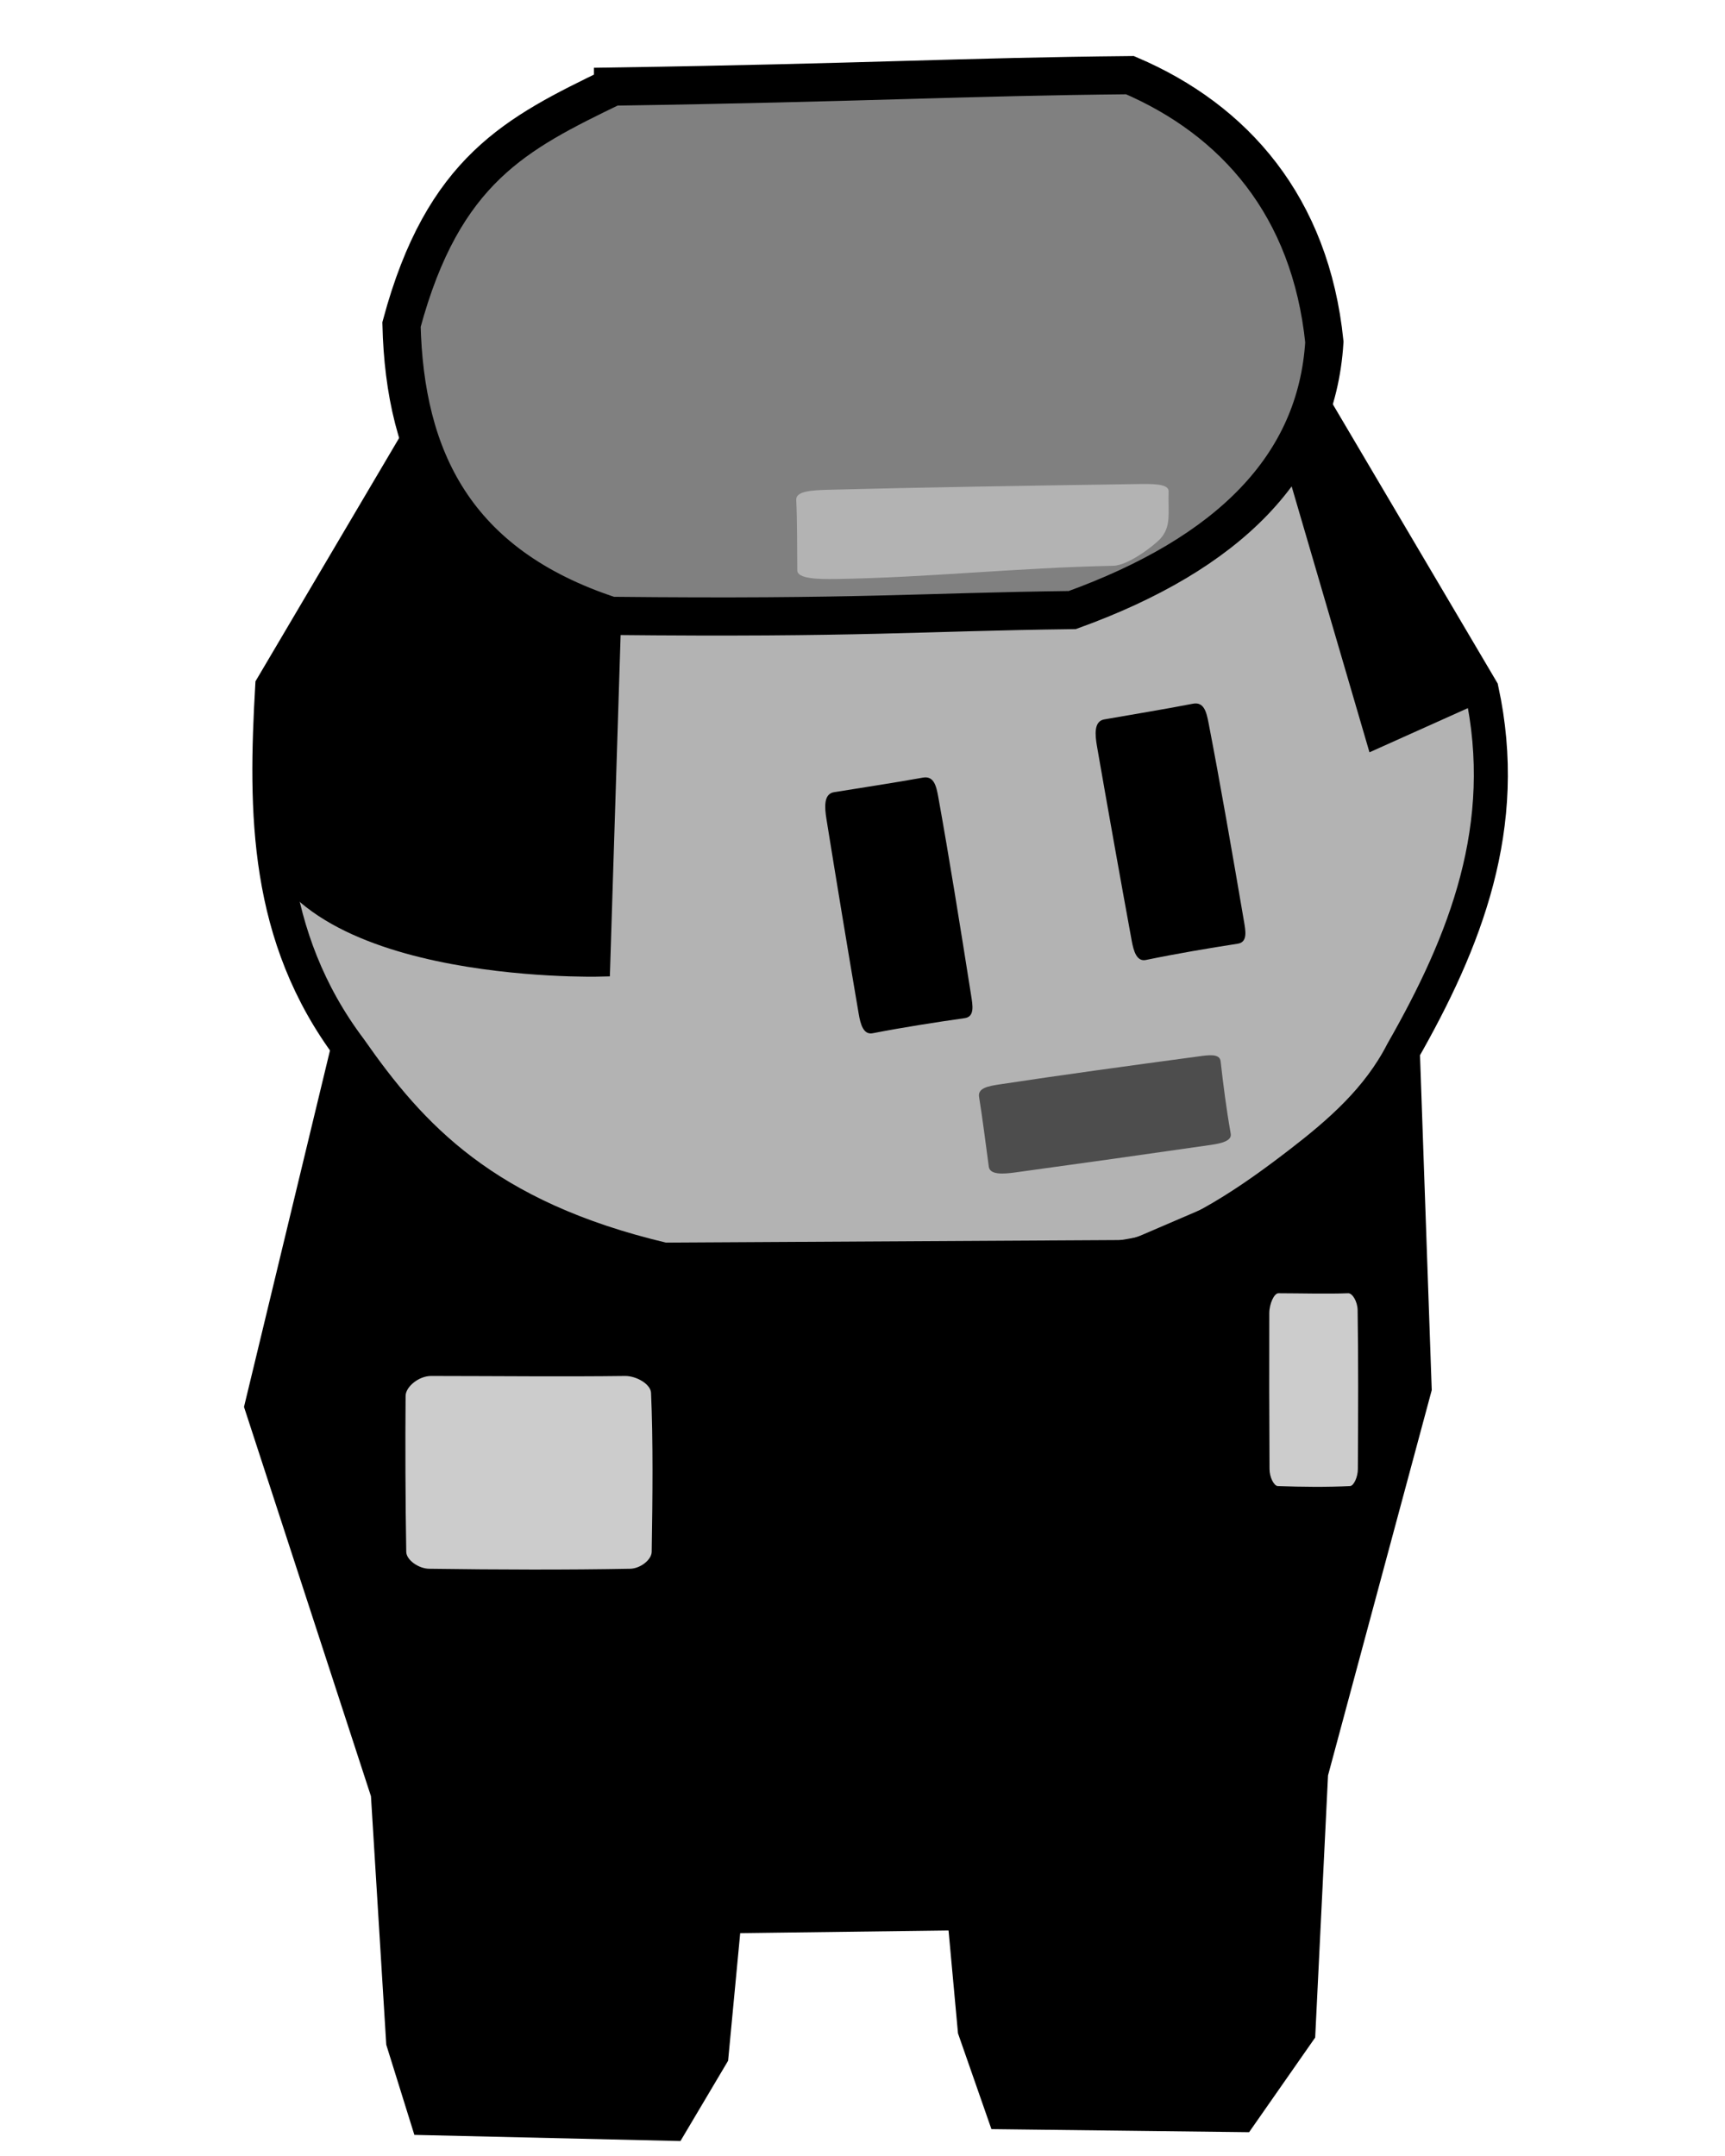 <?xml version="1.0" encoding="UTF-8" standalone="no"?>
<!-- Created with Inkscape (http://www.inkscape.org/) -->

<svg
   width="80mm"
   height="100mm"
   viewBox="0 0 80 100"
   version="1.1"
   id="svg5"
   inkscape:version="1.1.1 (c3084ef, 2021-09-22)"
   sodipodi:docname="player3.svg"
   xmlns:inkscape="http://www.inkscape.org/namespaces/inkscape"
   xmlns:sodipodi="http://sodipodi.sourceforge.net/DTD/sodipodi-0.dtd"
   xmlns="http://www.w3.org/2000/svg"
   xmlns:svg="http://www.w3.org/2000/svg">
  <sodipodi:namedview
     id="namedview7"
     pagecolor="#505050"
     bordercolor="#eeeeee"
     borderopacity="1"
     inkscape:pageshadow="0"
     inkscape:pageopacity="0"
     inkscape:pagecheckerboard="0"
     inkscape:document-units="mm"
     showgrid="false"
     width="80mm"
     units="mm"
     inkscape:zoom="1.2044295"
     inkscape:cx="26.153462"
     inkscape:cy="197.1888"
     inkscape:window-width="1370"
     inkscape:window-height="949"
     inkscape:window-x="1795"
     inkscape:window-y="2046"
     inkscape:window-maximized="0"
     inkscape:current-layer="g81" />
  <defs
     id="defs2" />
  <g
     inkscape:label="Layer 1"
     inkscape:groupmode="layer"
     id="layer1"
     style="display:inline">
    <g
       id="g81"
       transform="matrix(0.265,0,0,0.265,-0.317,-1.672)"
       style="display:inline">
      <title
         id="title65">Layer 1</title>
      <path
         style="fill:#b3b3b3;stroke:#000000;stroke-width:5.956;stroke-linecap:butt;stroke-linejoin:miter;stroke-miterlimit:4;stroke-dasharray:none;stroke-opacity:1"
         d="m 77.842,77.315 -29.006,49.139 c -1.258,21.951 -1.224,43.725 13.624,63.471 10.588,15.145 23.456,29.445 54.936,36.854 l 81.178,-0.456 c 11.551,-2.776 21.931,-10.133 30.153,-16.467 6.926,-5.335 13.661,-11.191 17.879,-19.419 11.06,-19.369 19.062,-39.574 13.891,-63.388 L 231.49,77.91 Z"
         id="path7615"
         sodipodi:nodetypes="cccccscccc" />
      <path
         style="opacity:1;fill:#808080;stroke:#000000;stroke-width:6.683;stroke-linecap:butt;stroke-linejoin:miter;stroke-miterlimit:4;stroke-dasharray:none;stroke-opacity:1"
         d="M 108.475,21.464 C 91.663,29.622 78.77,35.932 71.463,63.115 c 0.565,23.169 9.254,42.033 36.638,50.989 43.822,0.451 53.835,-0.679 80.753,-1.019 27.262,-9.868 42.769,-25.141 44.115,-46.923 -2.429,-23.731 -15.677,-38.847 -34.021,-46.699 -29.161,0.277 -46.619,1.339 -90.473,1.999 z"
         id="path2943"
         sodipodi:nodetypes="ccccccc" />
      <path
         style="fill:#000000;stroke:#000000;stroke-width:3.61px;stroke-linecap:butt;stroke-linejoin:miter;stroke-opacity:1"
         d="m 60.758,190.345 -14.986,62.139 22.132,67.874 2.68,43.508 4.466,14.332 44.216,1.024 7.593,-12.797 2.233,-23.546 39.75,-0.512 1.787,19.451 5.36,15.356 42.876,0.512 10.719,-15.356 2.233,-45.556 18.131,-67.362 -2.053,-58.556 -18.758,21.498 -28.584,12.285 -20.992,3.583 -62.975,-1.024 -22.778,-7.678 -22.331,-13.82 z"
         id="path1073"
         sodipodi:nodetypes="ccccccccccccccccccccccc" />
      <path
         style="fill:#000000;stroke:#000000;stroke-width:3.863px;stroke-linecap:butt;stroke-linejoin:miter;stroke-opacity:1"
         d="M 107.909,116.418 C 85.114,106.281 72.443,95.301 76.183,82.953 l -25.778,45.234 -2.762,21.295 c 2.898,27.244 58.409,25.834 58.409,25.834 z"
         id="path404"
         sodipodi:nodetypes="cccccc" />
      <path
         style="fill:#000000;stroke:#000000;stroke-width:3.863px;stroke-linecap:butt;stroke-linejoin:miter;stroke-opacity:1"
         d="m 228.012,87.185 6.274,-4.237 12.446,22.047 13.765,22.054 -18.402,8.264 z"
         id="path404-5"
         sodipodi:nodetypes="cccccc" />
      <path
         style="fill:#cccccc;stroke:none;stroke-width:0.677px;stroke-linecap:butt;stroke-linejoin:miter;stroke-opacity:1"
         d="m 224.932,232.662 c 4.172,0.01 8.464,0.137 12.213,0 0.711,-0.026 1.62,1.411 1.645,2.962 0.132,8.382 0.098,18.08 0.041,27.82 -0.008,1.396 -0.717,2.928 -1.357,2.962 -3.942,0.205 -8.33,0.17 -12.665,0 -0.659,-0.026 -1.431,-1.523 -1.439,-2.962 -0.054,-8.882 -0.067,-18.785 -0.041,-27.282 0.005,-1.65 0.848,-3.502 1.604,-3.5 z"
         id="path10302"
         sodipodi:nodetypes="sssssssss" />
      <path
         style="display:inline;fill:#000000;stroke:none;stroke-width:0.865px;stroke-linecap:butt;stroke-linejoin:miter;stroke-opacity:1"
         d="m 194.445,132.227 c 5.3,-0.925 10.759,-1.821 15.508,-2.745 1.924,-0.374 2.369,1.395 2.742,3.323 2.017,10.422 4.115,22.523 6.192,34.68 0.298,1.742 0.697,3.724 -1.07,3.998 -5.029,0.78 -10.604,1.713 -16.083,2.846 -1.619,0.335 -2.153,-1.577 -2.481,-3.369 -2.028,-11.063 -4.23,-23.408 -6.073,-34.009 -0.358,-2.058 -0.565,-4.403 1.264,-4.725 z"
         id="path10302-0"
         sodipodi:nodetypes="sssssssscs" />
      <path
         style="display:inline;fill:#000000;stroke:none;stroke-width:0.865px;stroke-linecap:butt;stroke-linejoin:miter;stroke-opacity:1"
         d="m 147.154,144.965 c 5.312,-0.858 10.782,-1.686 15.542,-2.549 1.928,-0.35 2.351,1.425 2.7,3.357 1.886,10.446 3.831,22.573 5.754,34.755 0.276,1.746 0.65,3.732 -1.12,3.984 -5.039,0.717 -10.625,1.58 -16.117,2.644 -1.623,0.314 -2.133,-1.604 -2.438,-3.4 -1.889,-11.088 -3.935,-23.459 -5.644,-34.083 -0.332,-2.063 -0.51,-4.41 1.323,-4.708 z"
         id="path10302-0-8"
         sodipodi:nodetypes="sssssssscs" />
      <path
         style="display:inline;fill:#4d4d4d;stroke:none;stroke-width:0.766px;stroke-linecap:butt;stroke-linejoin:miter;stroke-opacity:1"
         d="m 174.246,210.525 c -0.57,-4.182 -1.102,-8.489 -1.707,-12.236 -0.245,-1.518 1.543,-1.87 3.484,-2.166 10.494,-1.599 22.662,-3.262 34.885,-4.908 1.752,-0.236 3.748,-0.553 3.904,0.841 0.444,3.968 1.005,8.367 1.77,12.689 0.226,1.277 -1.71,1.7 -3.513,1.96 -11.132,1.608 -23.549,3.353 -34.21,4.814 -2.07,0.284 -4.415,0.449 -4.614,-0.994 z"
         id="path10302-0-8-7"
         sodipodi:nodetypes="sssssssscs" />
      <path
         style="display:inline;fill:#b3b3b3;stroke:none;stroke-width:0.946px;stroke-linecap:butt;stroke-linejoin:miter;stroke-opacity:1"
         d="m 140.727,106.148 c -0.043,-4.22 -0.003,-8.561 -0.183,-12.352 -0.073,-1.536 2.702,-1.687 5.696,-1.765 16.188,-0.42 34.921,-0.718 53.734,-0.994 2.696,-0.04 5.778,-0.132 5.74,1.271 -0.106,3.994 0.491,6.134 -1.471,8.317 -0.832,0.926 -5.454,4.654 -8.233,4.712 -17.155,0.358 -32.086,2.049 -48.499,2.314 -3.187,0.051 -6.766,-0.045 -6.784,-1.502 z"
         id="path10302-0-8-7-7"
         sodipodi:nodetypes="sssssssscs" />
      <path
         style="display:inline;fill:#cccccc;stroke:none;stroke-width:1.128px;stroke-linecap:butt;stroke-linejoin:miter;stroke-opacity:1"
         d="m 76.634,247.141 c 11.592,0.01 23.515,0.137 33.93,0 1.974,-0.026 4.502,1.411 4.57,2.962 0.367,8.382 0.273,18.08 0.114,27.82 -0.023,1.396 -1.993,2.928 -3.77,2.962 -10.95,0.205 -23.144,0.17 -35.187,0 -1.832,-0.026 -3.974,-1.523 -3.999,-2.962 -0.149,-8.882 -0.186,-18.785 -0.114,-27.282 0.014,-1.65 2.355,-3.502 4.456,-3.5 z"
         id="path10302-6"
         sodipodi:nodetypes="sssssssss" />
    </g>
  </g>
</svg>
